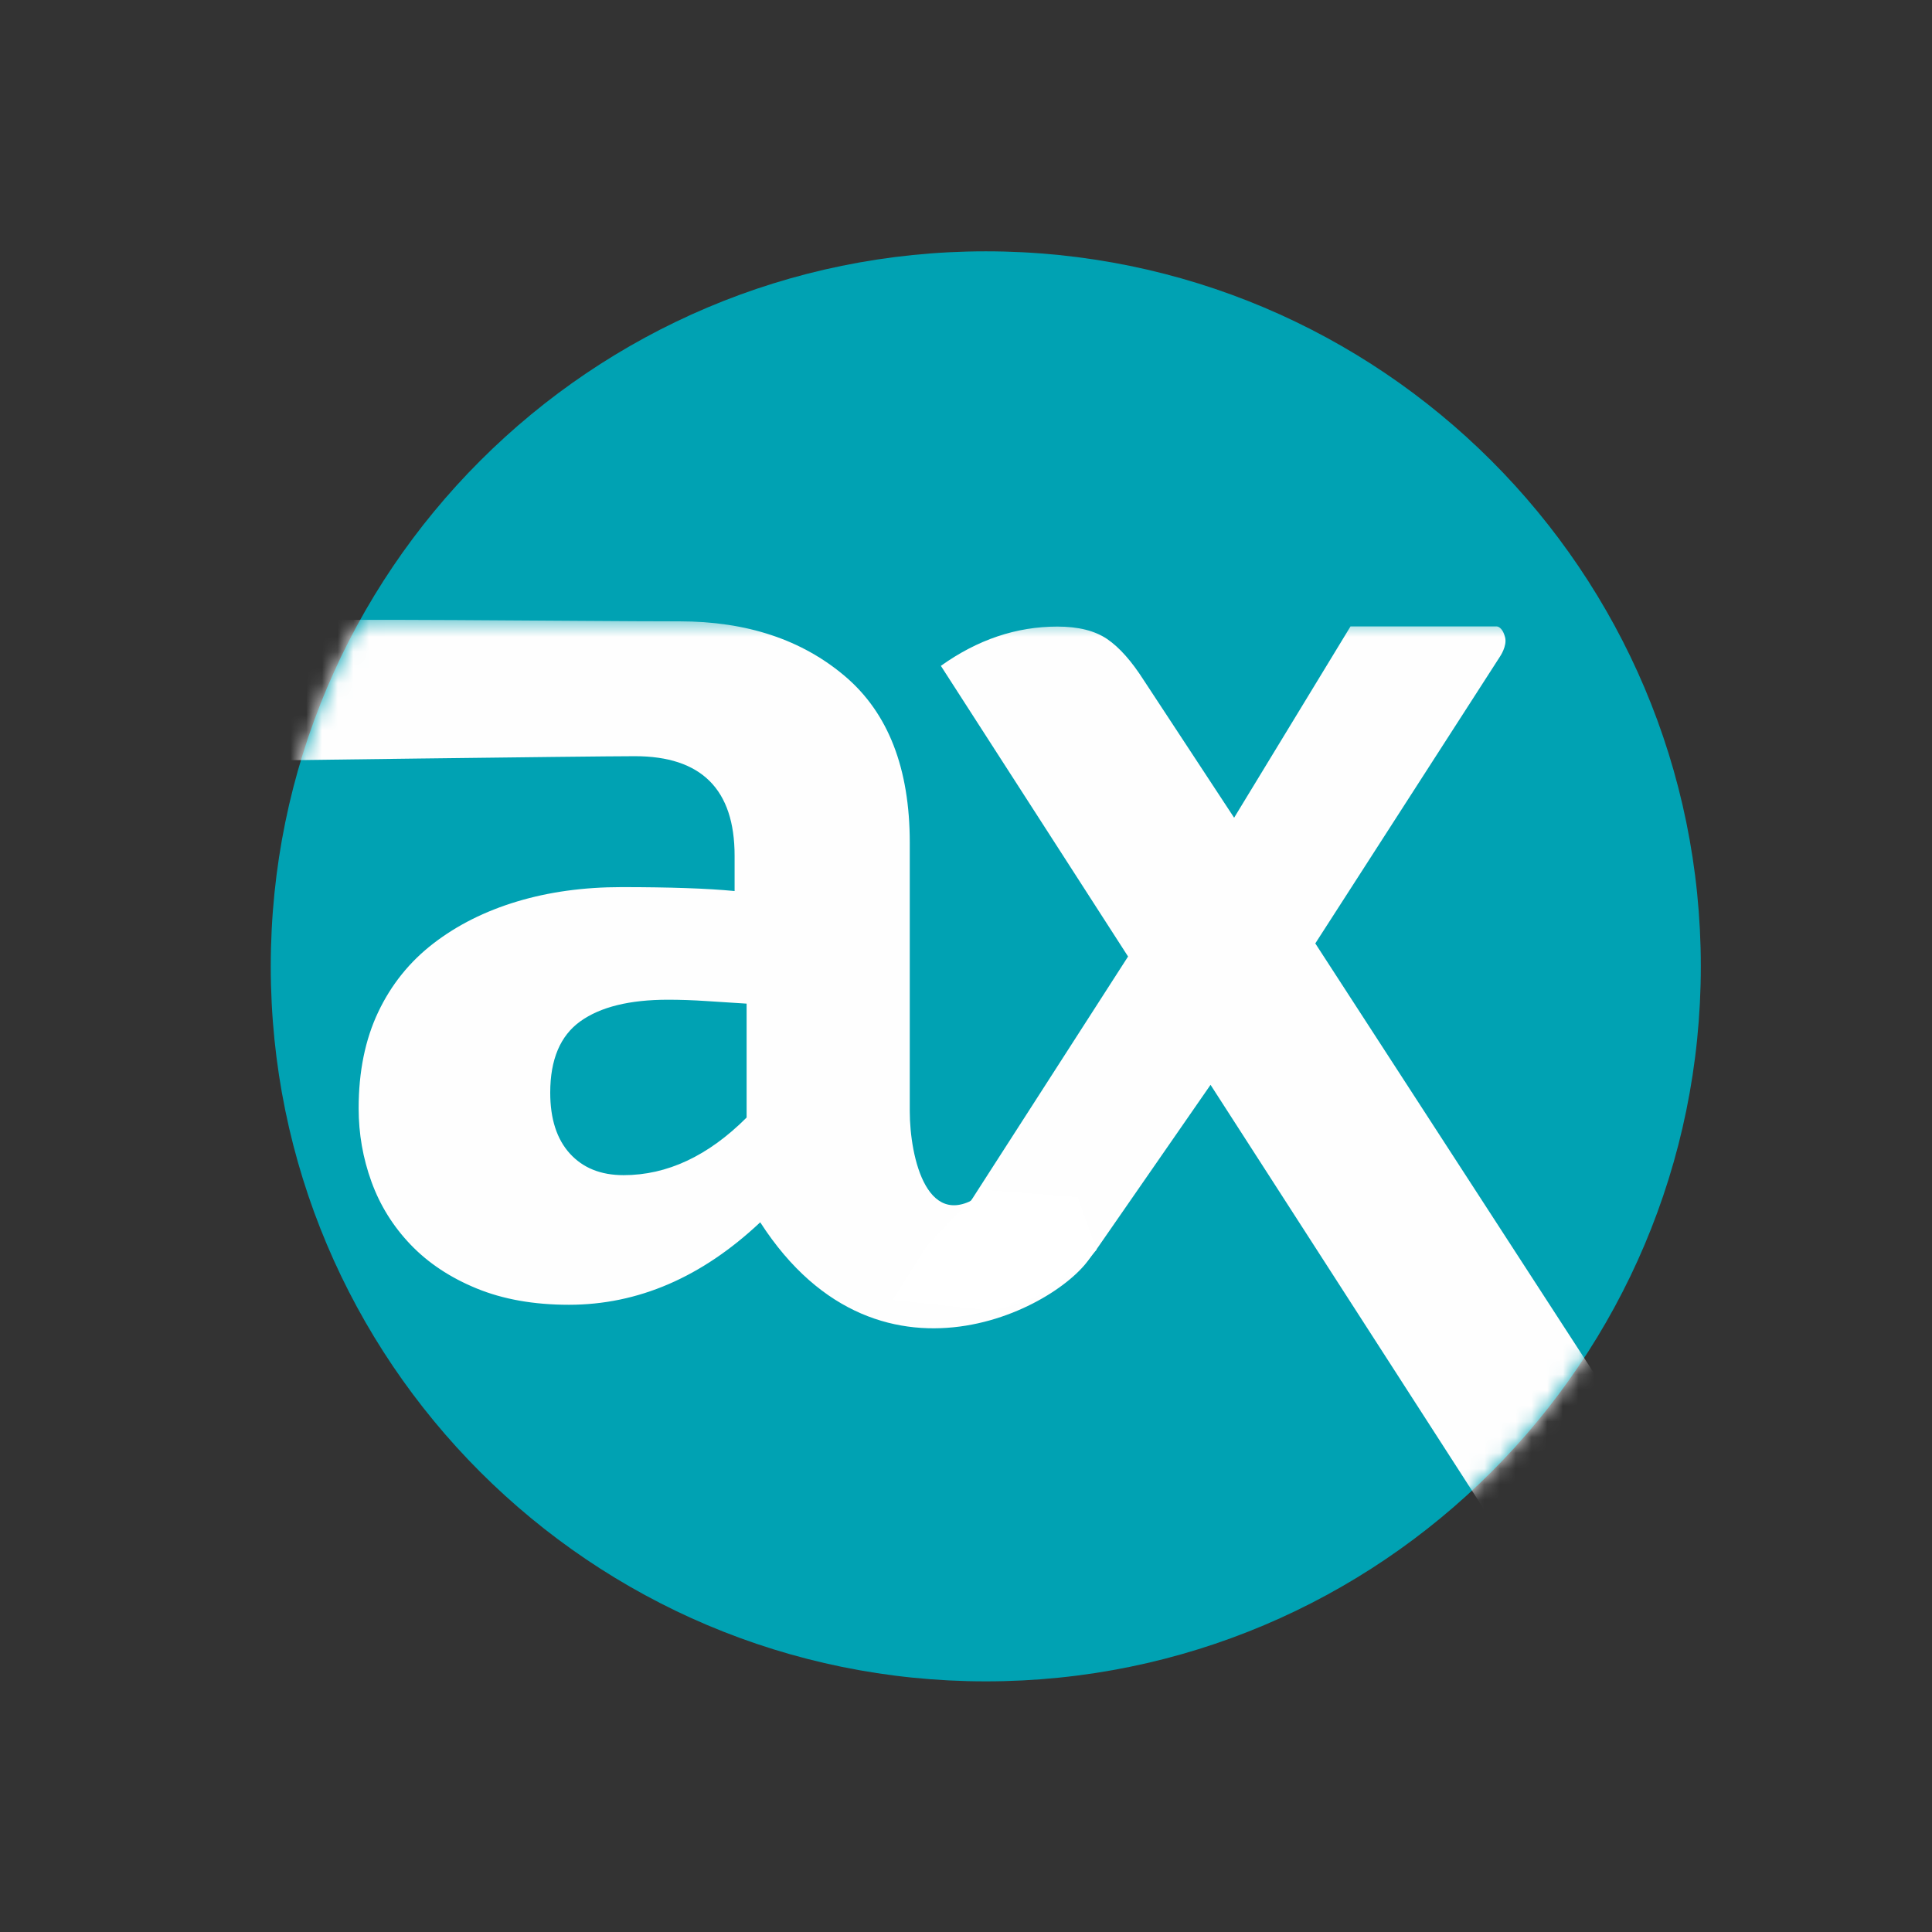 <?xml version="1.0" encoding="UTF-8"?>
<svg width="123px" height="123px" viewBox="0 0 123 123" version="1.1" xmlns="http://www.w3.org/2000/svg" xmlns:xlink="http://www.w3.org/1999/xlink">
    <rect x="0" y="0" width="123" height="123" fill="#333333" stroke="none"/>
    <!-- Generator: Sketch 41.2 (35397) - http://www.bohemiancoding.com/sketch -->
    <title>Artboard</title>
    <desc>Created with Sketch.</desc>
    <defs>
        <polygon id="path-1" points="91.282 91.999 91.282 0.957 0.238 0.957 0.238 91.999"></polygon>
        <path d="M91.282,45.522 C91.282,70.663 70.901,91.043 45.761,91.043 C20.619,91.043 0.238,70.663 0.238,45.522 C0.238,20.381 20.619,0.001 45.761,0.001 C70.901,0.001 91.282,20.381 91.282,45.522" id="path-3"></path>
        <polygon id="path-5" points="1.35525272e-20 0.415 1.35525272e-20 61.279 93.282 61.279 93.282 0.415 0 0.415"></polygon>
    </defs>
    <g id="Page-1" stroke="none" stroke-width="1" fill="none" fill-rule="evenodd">
        <g id="Artboard">
            <g id="Page-1" transform="translate(17, 15)">
                <g id="Group-3" transform="translate(0, 0.043)">
                    <mask id="mask-2" fill="white">
                        <use xlink:href="#path-1"></use>
                    </mask>
                    <g id="Clip-2"></g>
                </g>
                <g id="Group-6" transform="translate(0, 1)">
                    <mask id="mask-4" fill="white">
                        <use xlink:href="#path-3"></use>
                    </mask>
                    <use id="Mask" fill="#00A2B3" xlink:href="#path-3"></use>
                    <g mask="url(#mask-4)">
                        <g transform="translate(-2, 23.043)">
                            <mask id="mask-6" fill="white">
                                <use xlink:href="#path-5"></use>
                            </mask>
                            <g id="Clip-5" stroke="none" fill="none"></g>
                            <path d="M80.297,0.839 C80.297,0.839 80.644,0.839 80.821,1.535 C80.962,2.088 80.491,2.765 80.491,2.765 L68.738,21.019 L93.282,58.862 C90.837,60.474 88.392,61.279 85.947,61.279 C83.501,61.279 81.558,60.195 80.112,58.028 L62.069,30.022 L54.76,40.569 L53.628,41.318 C52.636,42.04 51.678,43.525 49.567,43.525 C47.454,43.525 45.677,43.219 44.233,42.608 L43.899,41.941 L56.818,21.853 L44.9,3.348 C47.234,1.681 49.705,0.848 52.318,0.848 C53.651,0.848 54.706,1.112 55.485,1.64 C56.263,2.169 57.04,3.044 57.819,4.265 L63.57,13.017 L70.979,0.839 M24.698,35.773 C27.476,35.773 30.087,34.551 32.533,32.105 L32.533,24.853 C31.644,24.799 30.783,24.743 29.95,24.687 C29.116,24.632 28.31,24.604 27.532,24.604 C25.086,24.604 23.226,25.062 21.947,25.979 C20.669,26.896 20.03,28.41 20.03,30.522 C20.03,32.189 20.447,33.481 21.28,34.398 C22.114,35.315 23.252,35.773 24.698,35.773 M43.875,41.955 C43.589,42.955 46.102,43.774 47.275,43.774 C48.448,43.774 53.262,36.807 54.643,40.569 C53.415,43.651 41.183,50.851 33.399,38.774 C29.679,42.274 25.619,44.025 21.216,44.025 C18.985,44.025 17.026,43.677 15.339,42.983 C13.651,42.289 12.251,41.358 11.136,40.191 C10.021,39.024 9.191,37.69 8.648,36.19 C8.104,34.69 7.833,33.134 7.833,31.522 C7.833,29.188 8.247,27.146 9.076,25.395 C9.905,23.645 11.078,22.186 12.595,21.019 C14.109,19.852 15.882,18.964 17.913,18.352 C19.942,17.741 22.159,17.435 24.562,17.435 C27.651,17.435 30.052,17.518 31.768,17.685 L31.768,15.435 C31.768,11.212 29.651,9.1 25.419,9.1 C22.559,9.1 -0,9.398 -0,9.398 L0.098,0.494 C6.44,0.306 21.786,0.514 28.251,0.514 C32.54,0.514 36.057,1.681 38.803,4.015 C41.548,6.349 42.92,9.879 42.92,14.601 L42.92,31.689 C42.92,34.634 44.045,39.666 47.653,36.873 L46.837,37.389" id="Fill-4" stroke="none" fill="#FEFEFE" fill-rule="evenodd" mask="url(#mask-6)"></path>
                            <path d="M54.812,40.51 L53.604,37.173 L47.547,36.704 L46.02,38.144 L44.012,40.281 L41.827,43.721 L48.207,44.402 C48.207,44.402 50.416,43.865 51.287,43.317 C51.966,42.89 53.085,42.231 53.832,41.672 C54.043,41.514 54.812,40.51 54.812,40.51 Z" id="Path-2" stroke="none" fill="#FFFFFF" fill-rule="evenodd" mask="url(#mask-6)"></path>
                        </g>
                    </g>
                </g>
            </g>
        </g>
    </g>
</svg>